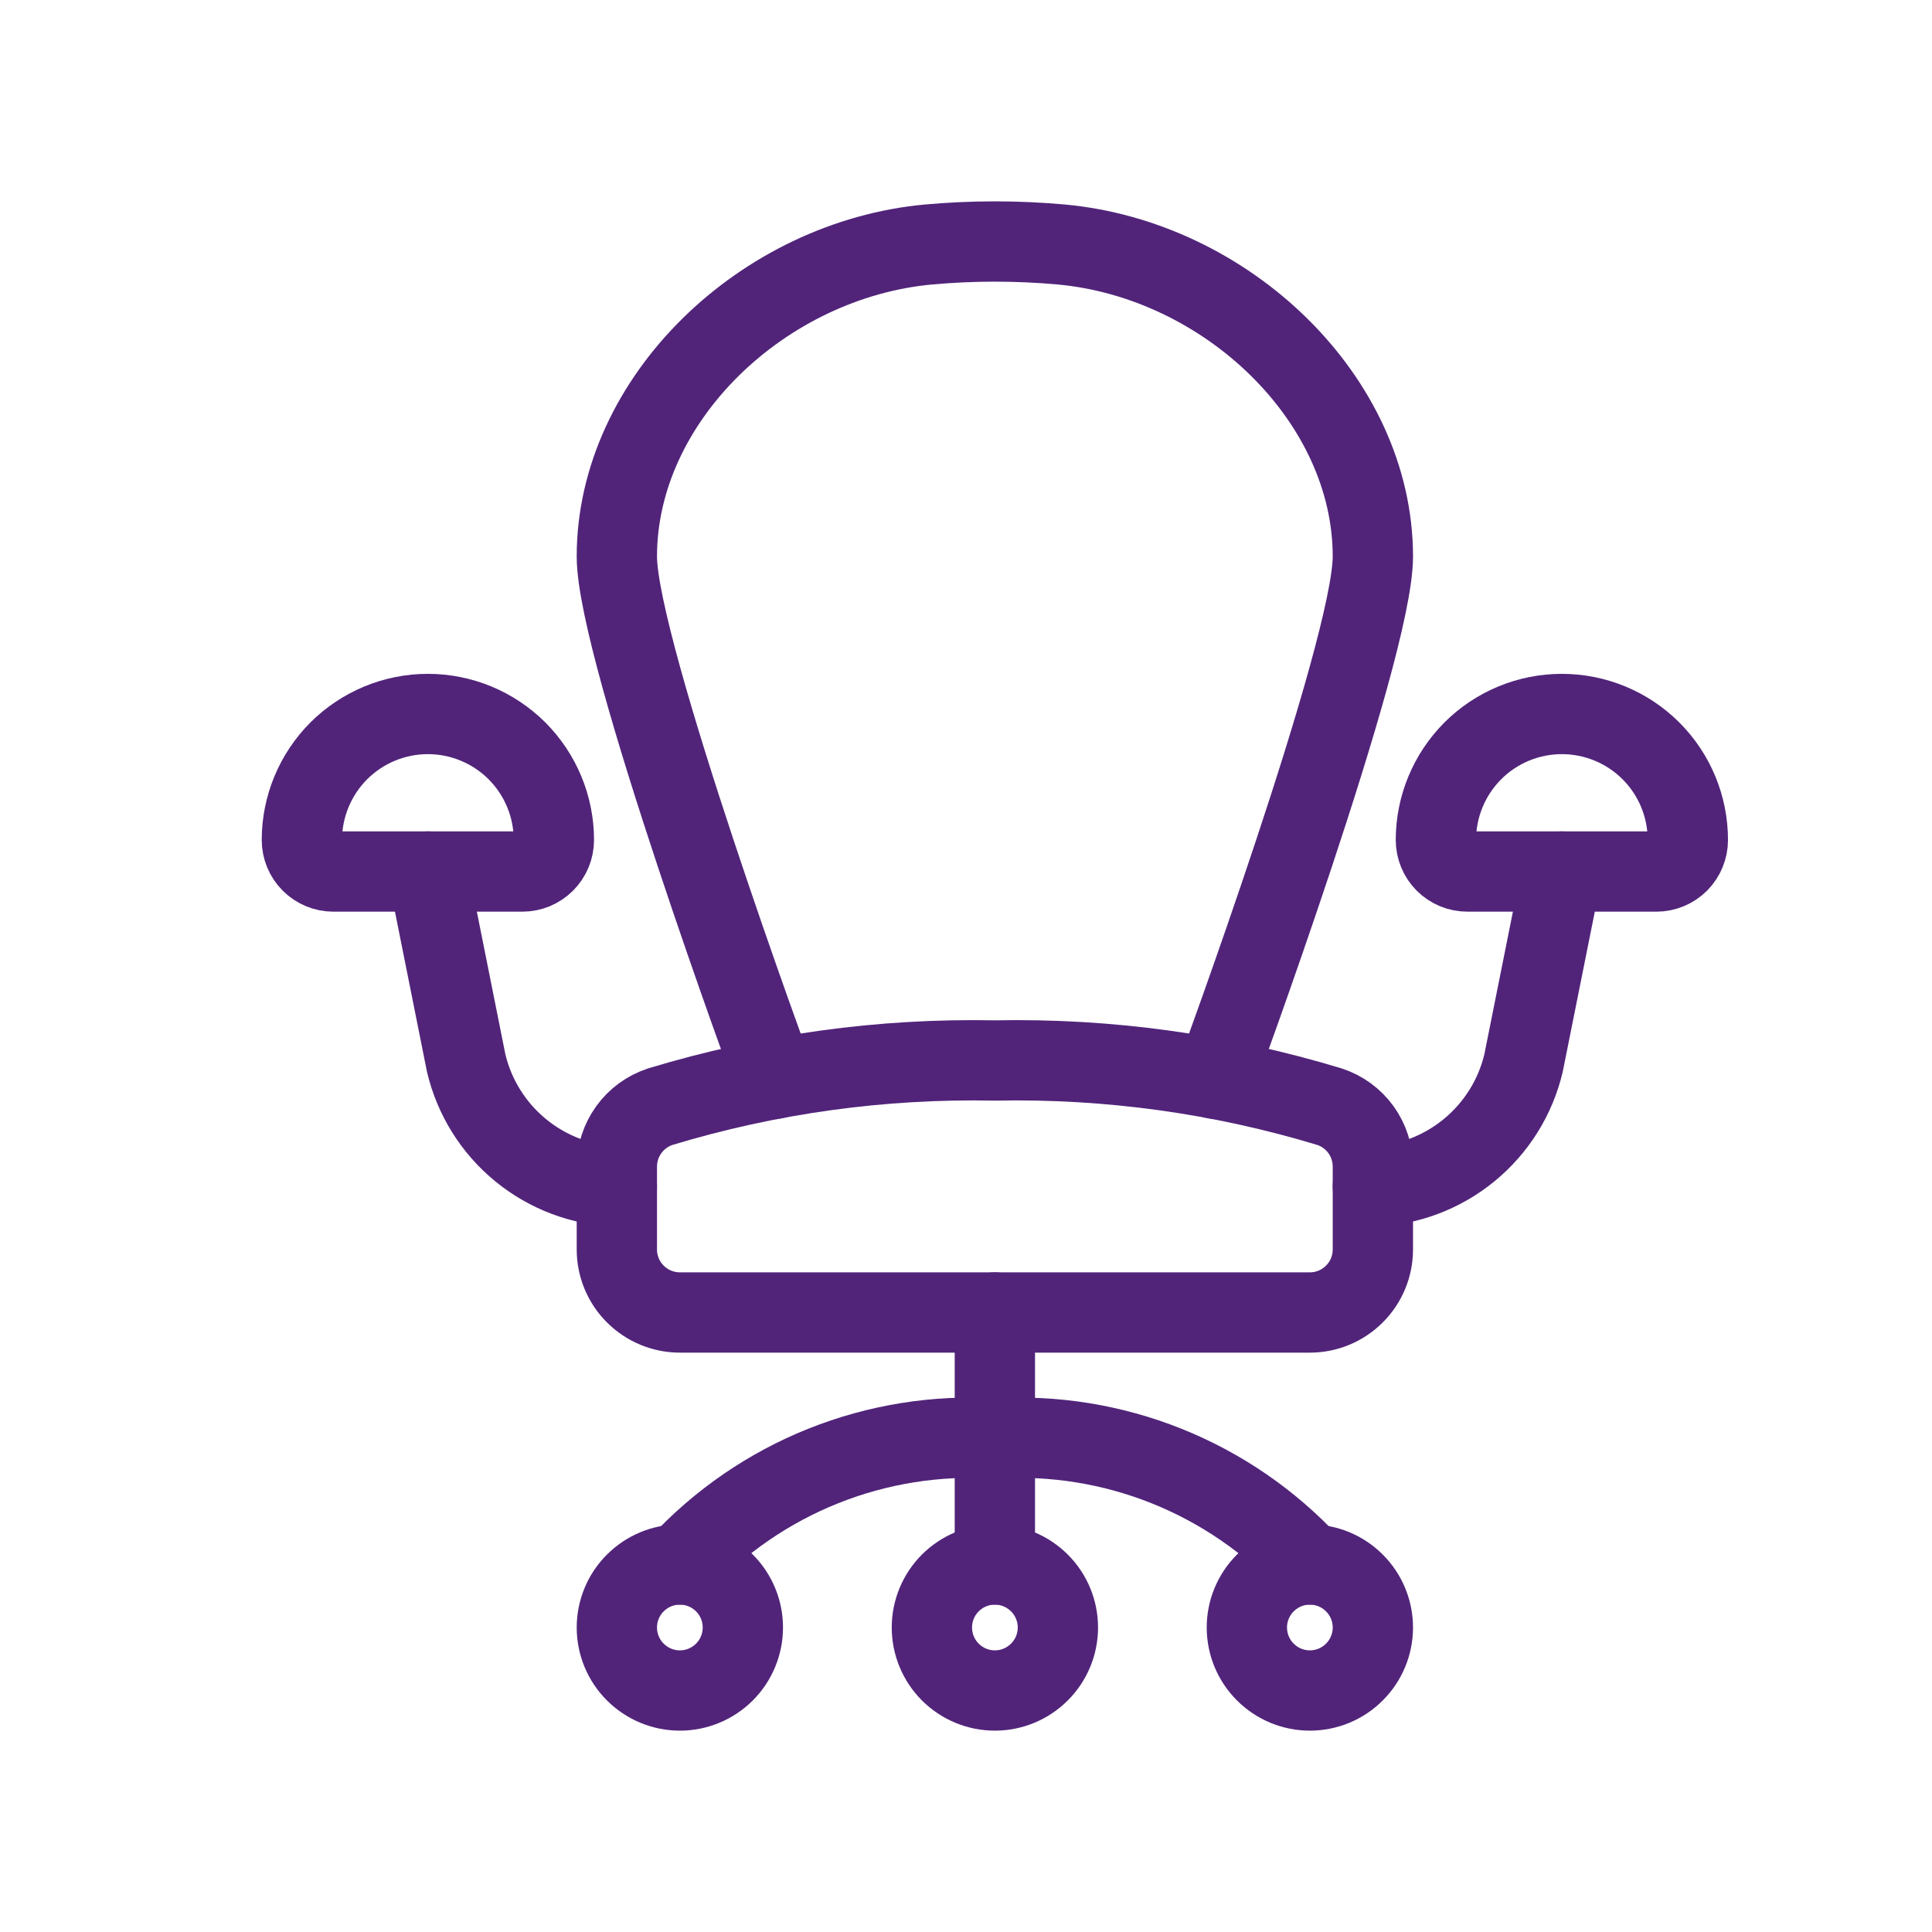 <svg width="32" height="32" viewBox="0 0 32 32" fill="none" xmlns="http://www.w3.org/2000/svg">
<path d="M16.478 25.913V21.739" stroke="#51247A" stroke-width="1.33" stroke-linecap="round" stroke-linejoin="round"/>
<path d="M22.739 19.652C23.322 19.632 23.882 19.421 24.333 19.051C24.784 18.681 25.101 18.174 25.235 17.606L25.87 14.435" stroke="#51247A" stroke-width="1.33" stroke-linecap="round" stroke-linejoin="round"/>
<path d="M10.217 19.652C9.634 19.632 9.074 19.421 8.623 19.051C8.172 18.681 7.855 18.174 7.721 17.606L7.087 14.435" stroke="#51247A" stroke-width="1.33" stroke-linecap="round" stroke-linejoin="round"/>
<path d="M20.13 17.868C20.13 17.868 22.739 10.783 22.739 9.217C22.739 6.609 20.316 4.298 17.571 4.049C17.223 4.018 16.859 4 16.478 4C16.097 4 15.733 4.018 15.386 4.049C12.64 4.298 10.217 6.609 10.217 9.217C10.217 10.783 12.826 17.868 12.826 17.868" stroke="#51247A" stroke-width="1.33" stroke-linecap="round" stroke-linejoin="round"/>
<path d="M15.435 26.956C15.435 27.233 15.545 27.499 15.74 27.694C15.936 27.89 16.201 28 16.478 28C16.755 28 17.02 27.89 17.216 27.694C17.412 27.499 17.522 27.233 17.522 26.956C17.522 26.68 17.412 26.414 17.216 26.219C17.02 26.023 16.755 25.913 16.478 25.913C16.201 25.913 15.936 26.023 15.74 26.219C15.545 26.414 15.435 26.68 15.435 26.956Z" stroke="#51247A" stroke-width="1.33" stroke-linecap="round" stroke-linejoin="round"/>
<path d="M20.652 26.956C20.652 27.233 20.762 27.499 20.958 27.694C21.154 27.89 21.419 28 21.696 28C21.972 28 22.238 27.89 22.433 27.694C22.629 27.499 22.739 27.233 22.739 26.956C22.739 26.68 22.629 26.414 22.433 26.219C22.238 26.023 21.972 25.913 21.696 25.913C21.419 25.913 21.154 26.023 20.958 26.219C20.762 26.414 20.652 26.68 20.652 26.956Z" stroke="#51247A" stroke-width="1.33" stroke-linecap="round" stroke-linejoin="round"/>
<path d="M10.217 26.956C10.217 27.233 10.327 27.499 10.523 27.694C10.719 27.89 10.984 28 11.261 28C11.538 28 11.803 27.89 11.999 27.694C12.194 27.499 12.304 27.233 12.304 26.956C12.304 26.68 12.194 26.414 11.999 26.219C11.803 26.023 11.538 25.913 11.261 25.913C10.984 25.913 10.719 26.023 10.523 26.219C10.327 26.414 10.217 26.68 10.217 26.956Z" stroke="#51247A" stroke-width="1.33" stroke-linecap="round" stroke-linejoin="round"/>
<path d="M11.261 25.913C11.921 25.2 12.732 24.643 13.634 24.282C14.537 23.921 15.508 23.765 16.478 23.826C17.448 23.765 18.42 23.921 19.322 24.282C20.224 24.643 21.035 25.2 21.696 25.913" stroke="#51247A" stroke-width="1.33" stroke-linecap="round" stroke-linejoin="round"/>
<path d="M9.174 13.913C9.174 14.051 9.119 14.184 9.021 14.282C8.923 14.38 8.791 14.435 8.652 14.435H5.522C5.383 14.435 5.251 14.38 5.153 14.282C5.055 14.184 5 14.051 5 13.913C5 13.36 5.22 12.829 5.611 12.437C6.003 12.046 6.533 11.826 7.087 11.826C7.64 11.826 8.171 12.046 8.563 12.437C8.954 12.829 9.174 13.36 9.174 13.913Z" stroke="#51247A" stroke-width="1.33" stroke-linecap="round" stroke-linejoin="round"/>
<path d="M27.956 13.913C27.956 14.051 27.901 14.184 27.804 14.282C27.706 14.38 27.573 14.435 27.435 14.435H24.304C24.166 14.435 24.033 14.38 23.935 14.282C23.838 14.184 23.783 14.051 23.783 13.913C23.783 13.36 24.003 12.829 24.394 12.437C24.785 12.046 25.316 11.826 25.869 11.826C26.423 11.826 26.954 12.046 27.345 12.437C27.737 12.829 27.956 13.36 27.956 13.913Z" stroke="#51247A" stroke-width="1.33" stroke-linecap="round" stroke-linejoin="round"/>
<path d="M22.739 20.696C22.739 20.972 22.629 21.238 22.433 21.433C22.238 21.629 21.972 21.739 21.696 21.739H11.261C10.984 21.739 10.719 21.629 10.523 21.433C10.327 21.238 10.217 20.972 10.217 20.696V19.323C10.217 19.103 10.286 18.889 10.415 18.711C10.543 18.533 10.725 18.4 10.933 18.331C12.73 17.786 14.601 17.527 16.478 17.565C18.355 17.527 20.227 17.786 22.023 18.331C22.232 18.4 22.413 18.533 22.542 18.711C22.67 18.889 22.739 19.103 22.739 19.323V20.696Z" stroke="#51247A" stroke-width="1.33" stroke-linecap="round" stroke-linejoin="round"/>
</svg>

